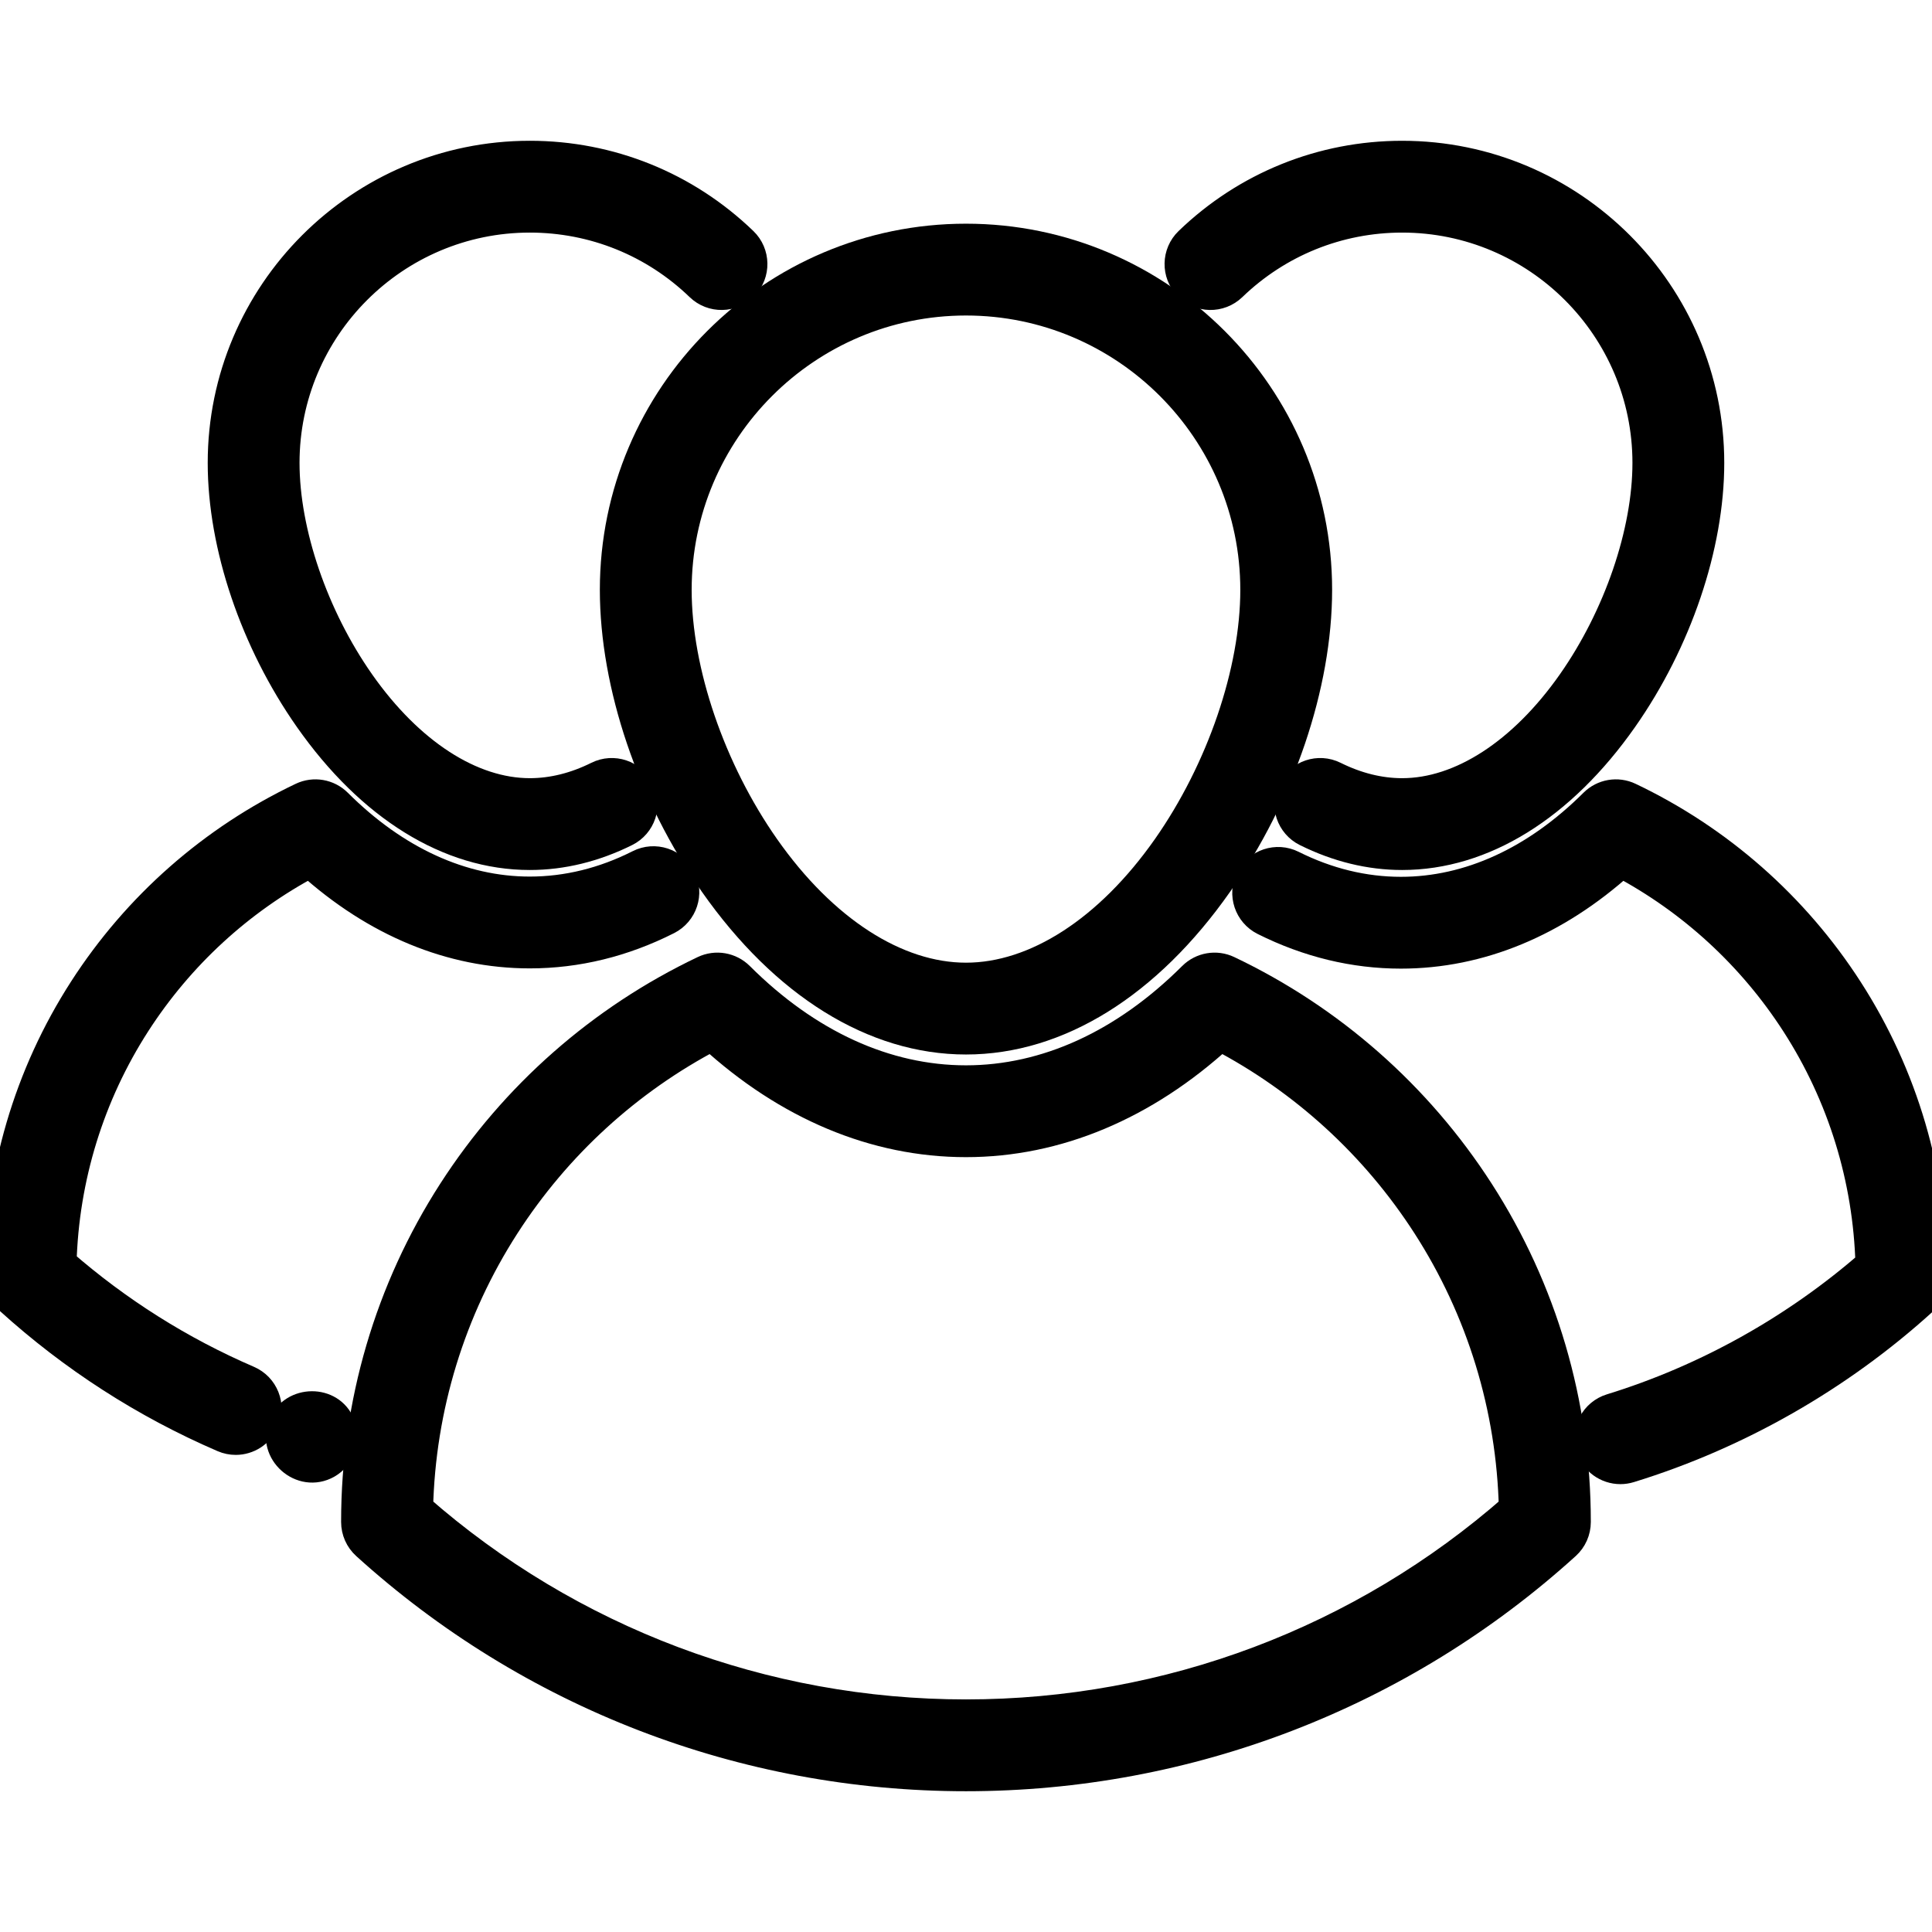 <!DOCTYPE svg PUBLIC "-//W3C//DTD SVG 1.1//EN" "http://www.w3.org/Graphics/SVG/1.1/DTD/svg11.dtd">
<!-- Uploaded to: SVG Repo, www.svgrepo.com, Transformed by: SVG Repo Mixer Tools -->
<svg fill="#000000" height="800px" width="800px" version="1.1" id="Layer_1" xmlns="http://www.w3.org/2000/svg" xmlns:xlink="http://www.w3.org/1999/xlink" viewBox="0 0 475.851 475.851" xml:space="preserve" stroke="#000000" stroke-width="7.614">
<g id="SVGRepo_bgCarrier" stroke-width="0"/>
<g id="SVGRepo_tracerCarrier" stroke-linecap="round" stroke-linejoin="round"/>
<g id="SVGRepo_iconCarrier"> <g> <g> <g> <path d="M151.549,145.274c0,23.39,9.145,50.385,24.462,72.214c17.389,24.78,39.376,38.427,61.911,38.427 c22.534,0,44.521-13.647,61.91-38.428c15.317-21.828,24.462-48.824,24.462-72.213c0-47.626-38.746-86.372-86.372-86.372 C190.296,58.902,151.549,97.648,151.549,145.274z M237.922,73.902c39.354,0,71.372,32.018,71.372,71.372 c0,20.118-8.33,44.487-21.74,63.598c-14.29,20.364-32.38,32.043-49.632,32.043c-17.252,0-35.342-11.679-49.632-32.043 c-13.41-19.11-21.741-43.479-21.741-63.598C166.549,105.919,198.567,73.902,237.922,73.902z"/> <path d="M302.372,239.167c-2.862-1.363-6.273-0.778-8.52,1.461c-16.775,16.728-36.117,25.569-55.935,25.569 c-19.821,0-39.158-8.841-55.923-25.567c-2.246-2.241-5.659-2.826-8.521-1.463c-25.254,12.022-46.628,30.829-61.811,54.388 c-15.596,24.2-23.84,52.277-23.84,81.195v0.121c0,2.116,0.894,4.134,2.461,5.556c40.492,36.722,92.922,56.945,147.633,56.945 s107.141-20.224,147.632-56.945c1.568-1.422,2.462-3.439,2.462-5.556v-0.121c0-28.918-8.242-56.995-23.834-81.194 C348.997,269.995,327.625,251.188,302.372,239.167z M237.918,422.372c-49.861,0-97.685-18.023-135.057-50.827 c0.583-24.896,7.956-48.986,21.411-69.865c12.741-19.77,30.322-35.823,51.058-46.676c18.746,17.157,40.285,26.193,62.588,26.193 c22.3,0,43.842-9.035,62.598-26.193c20.734,10.853,38.313,26.906,51.053,46.676c13.452,20.877,20.823,44.968,21.406,69.865 C335.602,404.349,287.778,422.372,237.918,422.372z"/> <path d="M455.077,243.89c-13.23-20.532-31.856-36.923-53.864-47.399c-2.862-1.363-6.275-0.778-8.52,1.461 c-14.312,14.271-30.79,21.815-47.654,21.815c-9.142,0-18.184-2.205-26.873-6.553c-3.706-1.853-8.209-0.353-10.063,3.351 c-1.854,3.705-0.354,8.21,3.351,10.063c10.793,5.401,22.093,8.139,33.586,8.139c19.335,0,38.004-7.737,54.288-22.437 c17.504,9.298,32.348,22.934,43.141,39.685c11.445,17.763,17.756,38.243,18.338,59.416 c-18.524,16.158-40.553,28.449-63.91,35.634c-3.959,1.218-6.182,5.415-4.964,9.374c0.992,3.225,3.96,5.297,7.166,5.297 c0.73,0,1.474-0.107,2.208-0.333c26.509-8.154,51.435-22.362,72.082-41.088c1.568-1.422,2.462-3.439,2.462-5.556v-0.105 C475.85,289.45,468.666,264.98,455.077,243.89z"/> <path d="M130.493,210.473c7.93,0,15.841-1.934,23.516-5.748c3.709-1.843,5.222-6.345,3.379-10.054 c-1.843-3.71-6.345-5.222-10.054-3.379c-5.582,2.774-11.248,4.18-16.841,4.18c-14.541,0-29.836-9.914-41.964-27.2 c-11.449-16.318-18.562-37.112-18.562-54.266c0-33.375,27.152-60.527,60.526-60.527c15.752,0,30.67,6.022,42.006,16.958 c2.98,2.875,7.729,2.792,10.604-0.19c2.876-2.981,2.791-7.729-0.19-10.604c-14.146-13.647-32.763-21.163-52.42-21.163 c-41.646,0-75.526,33.881-75.526,75.527c0,20.38,7.957,43.887,21.283,62.881C91.445,198.545,110.709,210.473,130.493,210.473z"/> <path d="M61.034,340.143c-16.753-7.222-32.209-16.972-45.989-29.004c0.582-21.112,6.875-41.53,18.291-59.243 c10.761-16.698,25.561-30.294,43.01-39.566c16.239,14.662,34.856,22.376,54.139,22.376c11.587,0,22.969-2.785,33.829-8.277 c3.696-1.87,5.177-6.381,3.308-10.078c-1.869-3.697-6.381-5.177-10.078-3.308c-8.742,4.421-17.846,6.663-27.059,6.663 c-16.811,0-33.238-7.522-47.504-21.754c-2.246-2.24-5.658-2.825-8.521-1.462c-21.954,10.451-40.534,26.8-53.733,47.28 C7.167,264.811,0,289.221,0,314.362v0.103c0,2.116,0.894,4.134,2.461,5.556c15.629,14.174,33.338,25.579,52.634,33.897 c0.968,0.417,1.975,0.615,2.966,0.615c2.904,0,5.668-1.697,6.891-4.533C66.591,346.196,64.837,341.783,61.034,340.143z"/> <path d="M69.854,351.003c-2.671,6.443,4.532,12.832,10.617,9.387c3.238-1.834,4.683-5.937,3.227-9.385 C81.291,344.86,72.32,345.053,69.854,351.003z"/> <path d="M83.698,351.005C83.888,351.455,83.518,350.545,83.698,351.005L83.698,351.005z"/> <path d="M303.345,70.438c11.336-10.936,26.254-16.958,42.006-16.958c33.374,0,60.526,27.152,60.526,60.527 c0,17.154-7.112,37.947-18.563,54.266c-12.128,17.286-27.424,27.2-41.964,27.2c-5.593,0-11.259-1.406-16.841-4.18 c-3.711-1.844-8.212-0.331-10.055,3.379c-1.843,3.709-0.33,8.21,3.379,10.054c7.675,3.814,15.587,5.748,23.517,5.748 c19.783,0,39.048-11.927,54.243-33.585c13.327-18.994,21.283-42.501,21.283-62.881c0-41.646-33.881-75.527-75.526-75.527 c-19.657,0-38.273,7.516-52.42,21.163c-2.981,2.875-3.066,7.624-0.19,10.604C295.614,73.229,300.363,73.314,303.345,70.438z"/> </g> </g> </g> </g>
</svg>